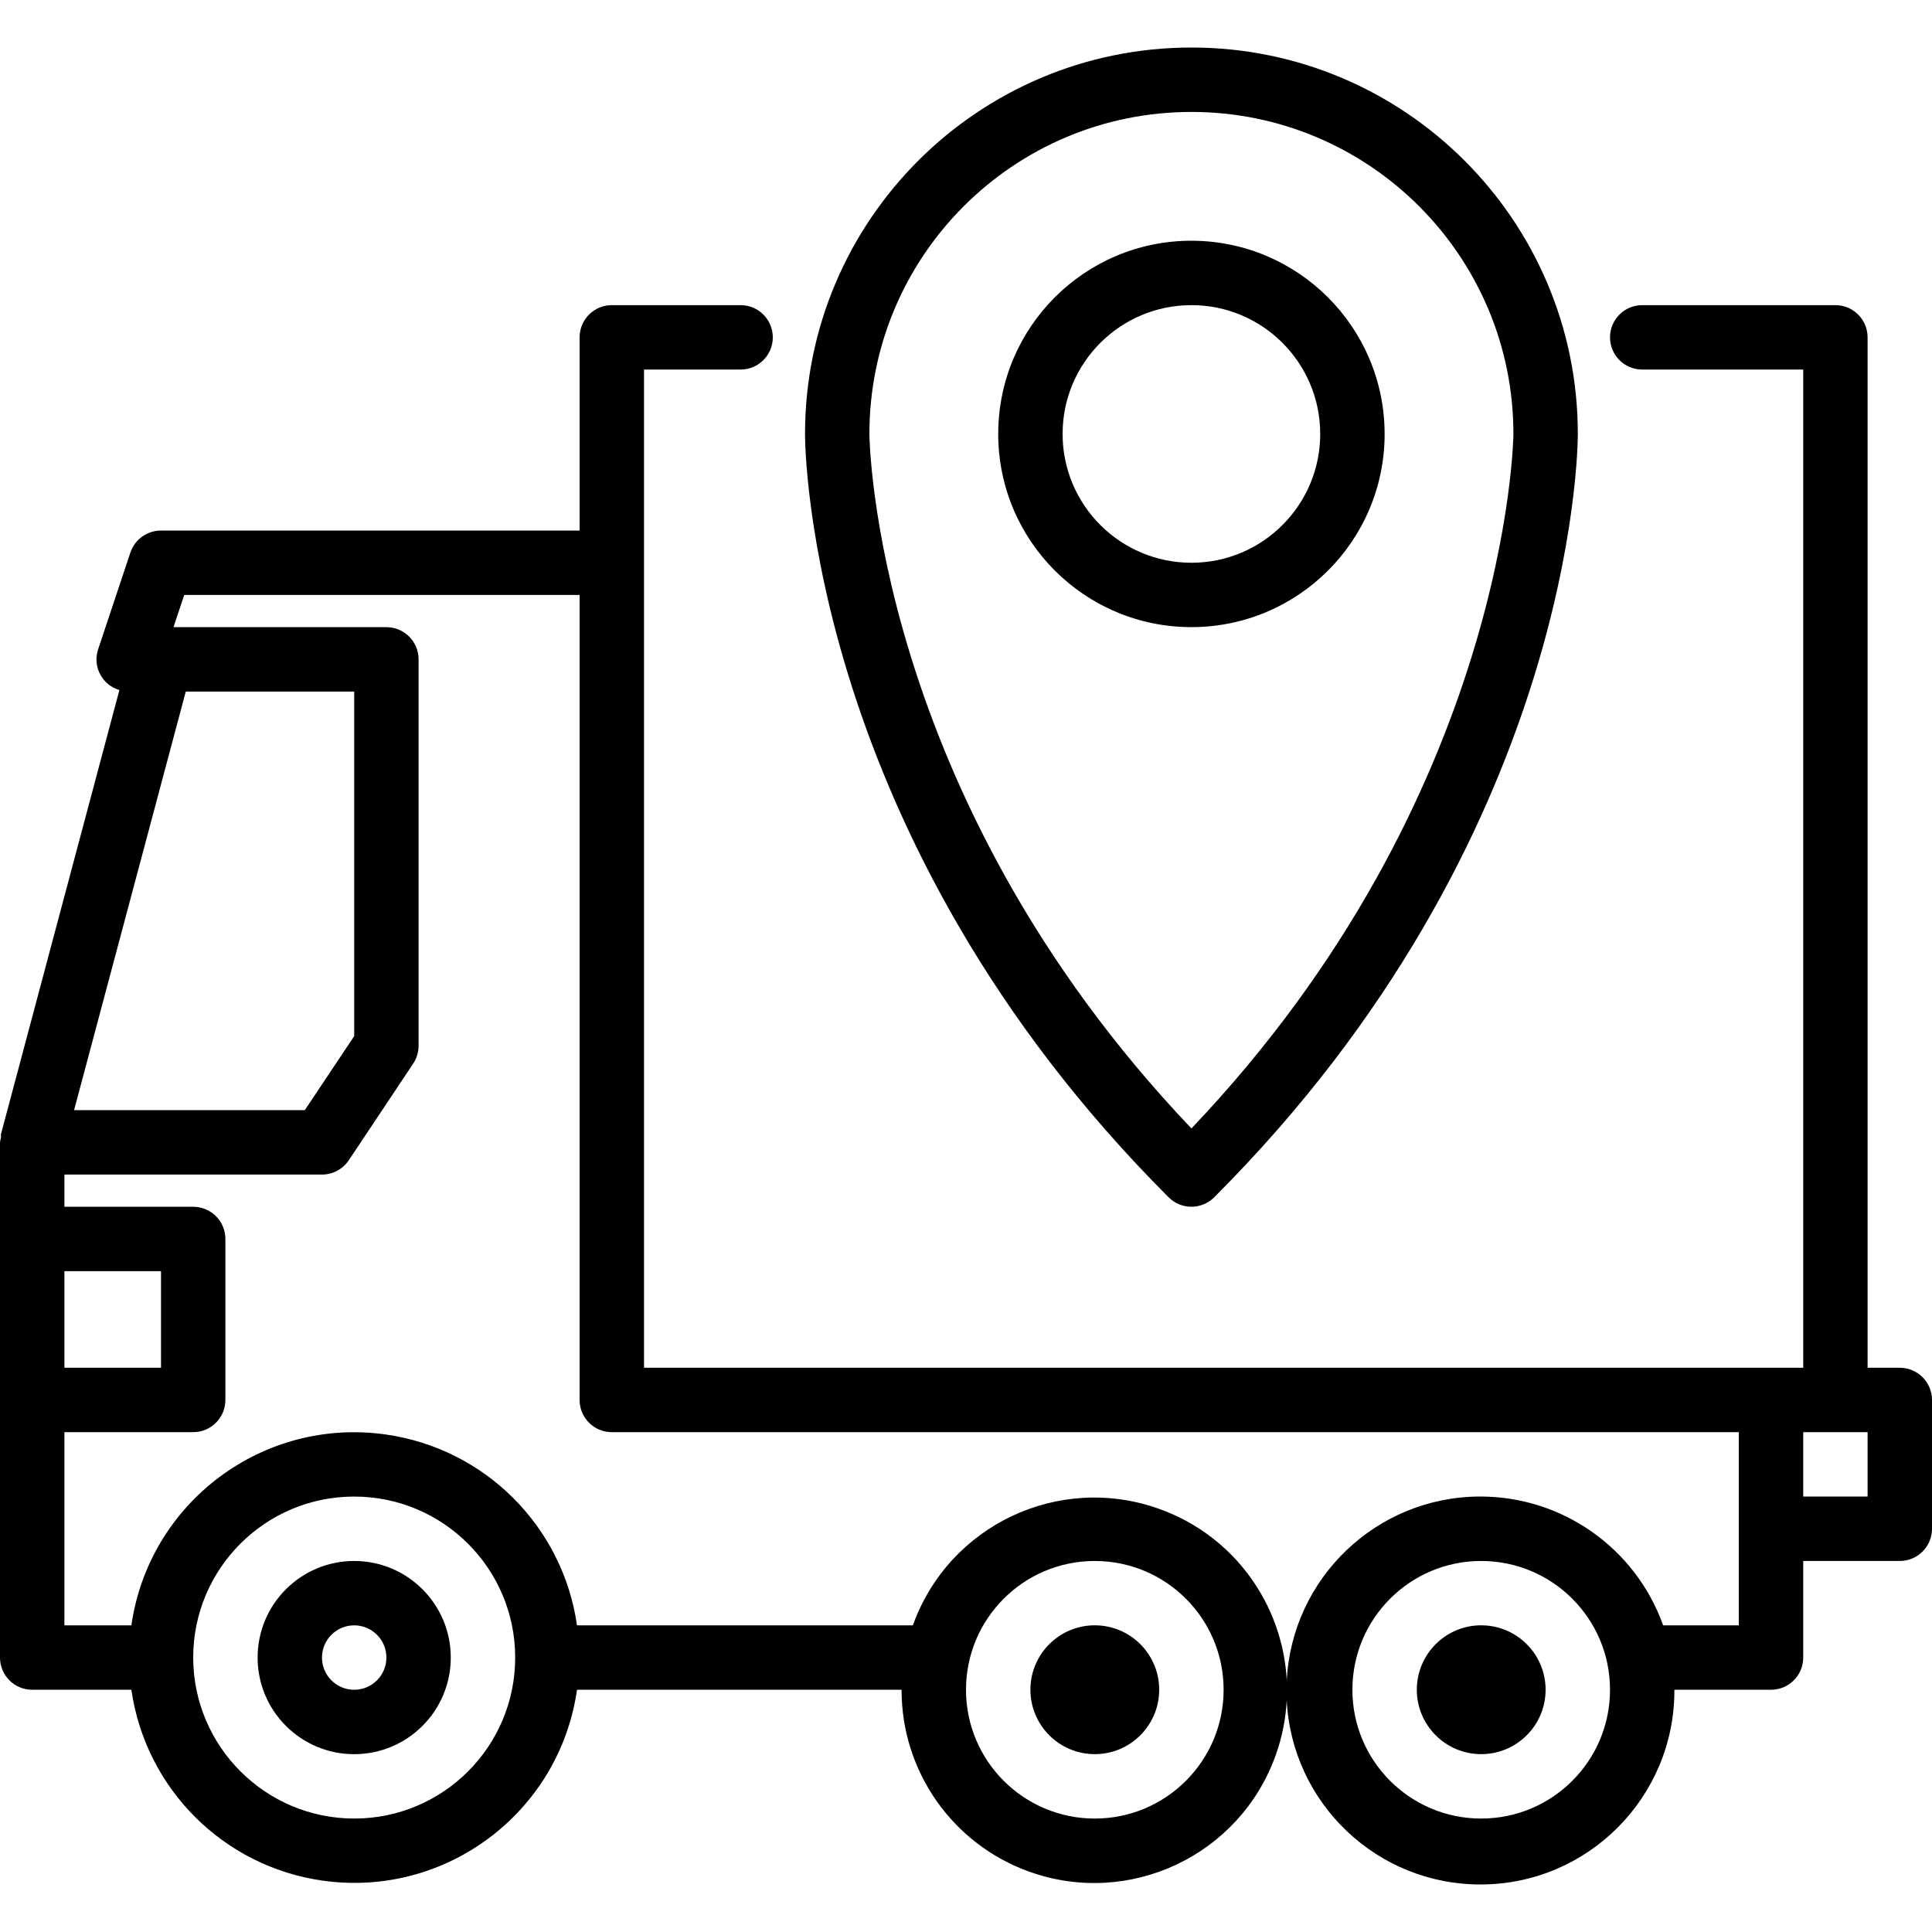 <svg width="50" height="50" viewBox="0 0 50 50" fill="none" xmlns="http://www.w3.org/2000/svg">
<path d="M9.166 40.398C10.547 40.398 11.666 41.517 11.666 42.898C11.666 44.278 10.547 45.398 9.166 45.398C7.786 45.398 6.667 44.278 6.667 42.898C6.667 41.517 7.786 40.398 9.166 40.398ZM9.166 43.731C9.627 43.731 10 43.358 10 42.898C10 42.437 9.627 42.064 9.166 42.064C8.706 42.064 8.333 42.437 8.333 42.898C8.333 43.358 8.706 43.731 9.166 43.731Z" fill="black"/>
<path d="M28.333 45.397C27.413 45.397 26.667 44.651 26.667 43.73C26.667 42.81 27.413 42.063 28.333 42.063C29.254 42.063 30 42.81 30 43.73C30 44.651 29.254 45.397 28.333 45.397Z" fill="black"/>
<path d="M38.333 45.397C37.413 45.397 36.667 44.651 36.667 43.73C36.667 42.81 37.413 42.063 38.333 42.063C39.254 42.063 40 42.81 40 43.73C40 44.651 39.254 45.397 38.333 45.397Z" fill="black"/>
<path d="M0.026 29.437C0.024 29.407 0.024 29.378 0.026 29.349L3.09 17.858C2.653 17.73 2.402 17.272 2.53 16.835C2.533 16.824 2.537 16.812 2.541 16.801L3.374 14.301C3.488 13.96 3.807 13.73 4.167 13.731H15V8.731C15 8.271 15.373 7.897 15.833 7.897H19.167C19.627 7.897 20 8.271 20 8.731C20 9.191 19.627 9.564 19.167 9.564H16.667V35.398H46.667V9.564H42.5C42.04 9.564 41.667 9.191 41.667 8.731C41.667 8.271 42.04 7.897 42.5 7.897H47.5C47.96 7.897 48.333 8.271 48.333 8.731V35.398H49.167C49.627 35.398 50 35.771 50 36.231V39.564C50 40.024 49.627 40.398 49.167 40.398H46.667V42.898C46.667 43.358 46.294 43.731 45.833 43.731H43.333C43.344 46.503 41.105 48.76 38.333 48.77C35.639 48.781 33.433 46.667 33.3 44.004C33.275 44.477 33.183 44.956 33.015 45.425C32.087 48.018 29.232 49.368 26.64 48.44C24.652 47.728 23.328 45.842 23.333 43.731H14.933C14.476 46.916 11.523 49.127 8.338 48.669C5.779 48.302 3.768 46.291 3.4 43.731H0.833C0.373 43.731 0 43.358 0 42.898V29.564C0.005 29.521 0.013 29.478 0.026 29.437ZM46.667 38.731H48.333V37.064H46.667V38.731ZM1.917 28.731H7.888L9.167 26.814V17.898H4.808L1.917 28.731ZM38.333 47.064C40.174 47.064 41.667 45.572 41.667 43.731C41.667 41.89 40.174 40.398 38.333 40.398C36.492 40.398 35 41.89 35 43.731C35 45.572 36.492 47.064 38.333 47.064ZM28.333 47.064C30.174 47.064 31.667 45.572 31.667 43.731C31.667 41.89 30.174 40.398 28.333 40.398C26.492 40.398 25 41.89 25 43.731C25 45.572 26.492 47.064 28.333 47.064ZM9.167 47.064C11.468 47.064 13.333 45.199 13.333 42.898C13.333 40.596 11.468 38.731 9.167 38.731C6.866 38.731 5 40.596 5 42.898C5.003 45.197 6.867 47.061 9.167 47.064ZM1.667 35.398H4.167V32.898H1.667V35.398ZM1.667 31.231H5C5.46 31.231 5.833 31.604 5.833 32.064V36.231C5.833 36.691 5.46 37.064 5 37.064H1.667V42.064H3.4C3.857 38.879 6.81 36.668 9.995 37.126C12.555 37.493 14.566 39.504 14.933 42.064H23.625C24.553 39.471 27.407 38.121 30 39.05C31.952 39.748 33.199 41.538 33.301 43.486C33.438 40.845 35.617 38.741 38.294 38.73C40.423 38.722 42.326 40.058 43.042 42.064H45V37.064H15.833C15.373 37.064 15 36.691 15 36.231V15.398H4.768L4.49 16.231H10C10.46 16.231 10.833 16.604 10.833 17.064V27.064C10.833 27.229 10.784 27.39 10.693 27.527L9.027 30.027C8.872 30.258 8.612 30.398 8.333 30.398H1.667V31.231Z" fill="black"/>
<path d="M30.834 1.23C36.356 1.23 40.834 5.708 40.834 11.23C40.834 11.653 40.727 21.682 31.423 30.986C31.097 31.312 30.57 31.312 30.244 30.986C20.94 21.682 20.834 11.653 20.834 11.23C20.834 5.708 25.311 1.23 30.834 1.23ZM30.834 29.204C39.04 20.581 39.167 11.331 39.167 11.23C39.167 6.628 35.436 2.897 30.834 2.897C26.231 2.897 22.5 6.628 22.5 11.23C22.5 11.325 22.597 20.552 30.834 29.204Z" fill="black"/>
<path d="M30.834 6.23C33.594 6.233 35.831 8.47 35.834 11.23C35.834 13.992 33.595 16.23 30.834 16.23C28.072 16.23 25.834 13.992 25.834 11.23C25.834 8.469 28.072 6.23 30.834 6.23ZM30.834 14.564C32.674 14.564 34.167 13.071 34.167 11.23C34.167 9.39 32.674 7.897 30.834 7.897C28.993 7.897 27.5 9.39 27.5 11.23C27.5 13.071 28.993 14.564 30.834 14.564Z" fill="black"/>
</svg>
